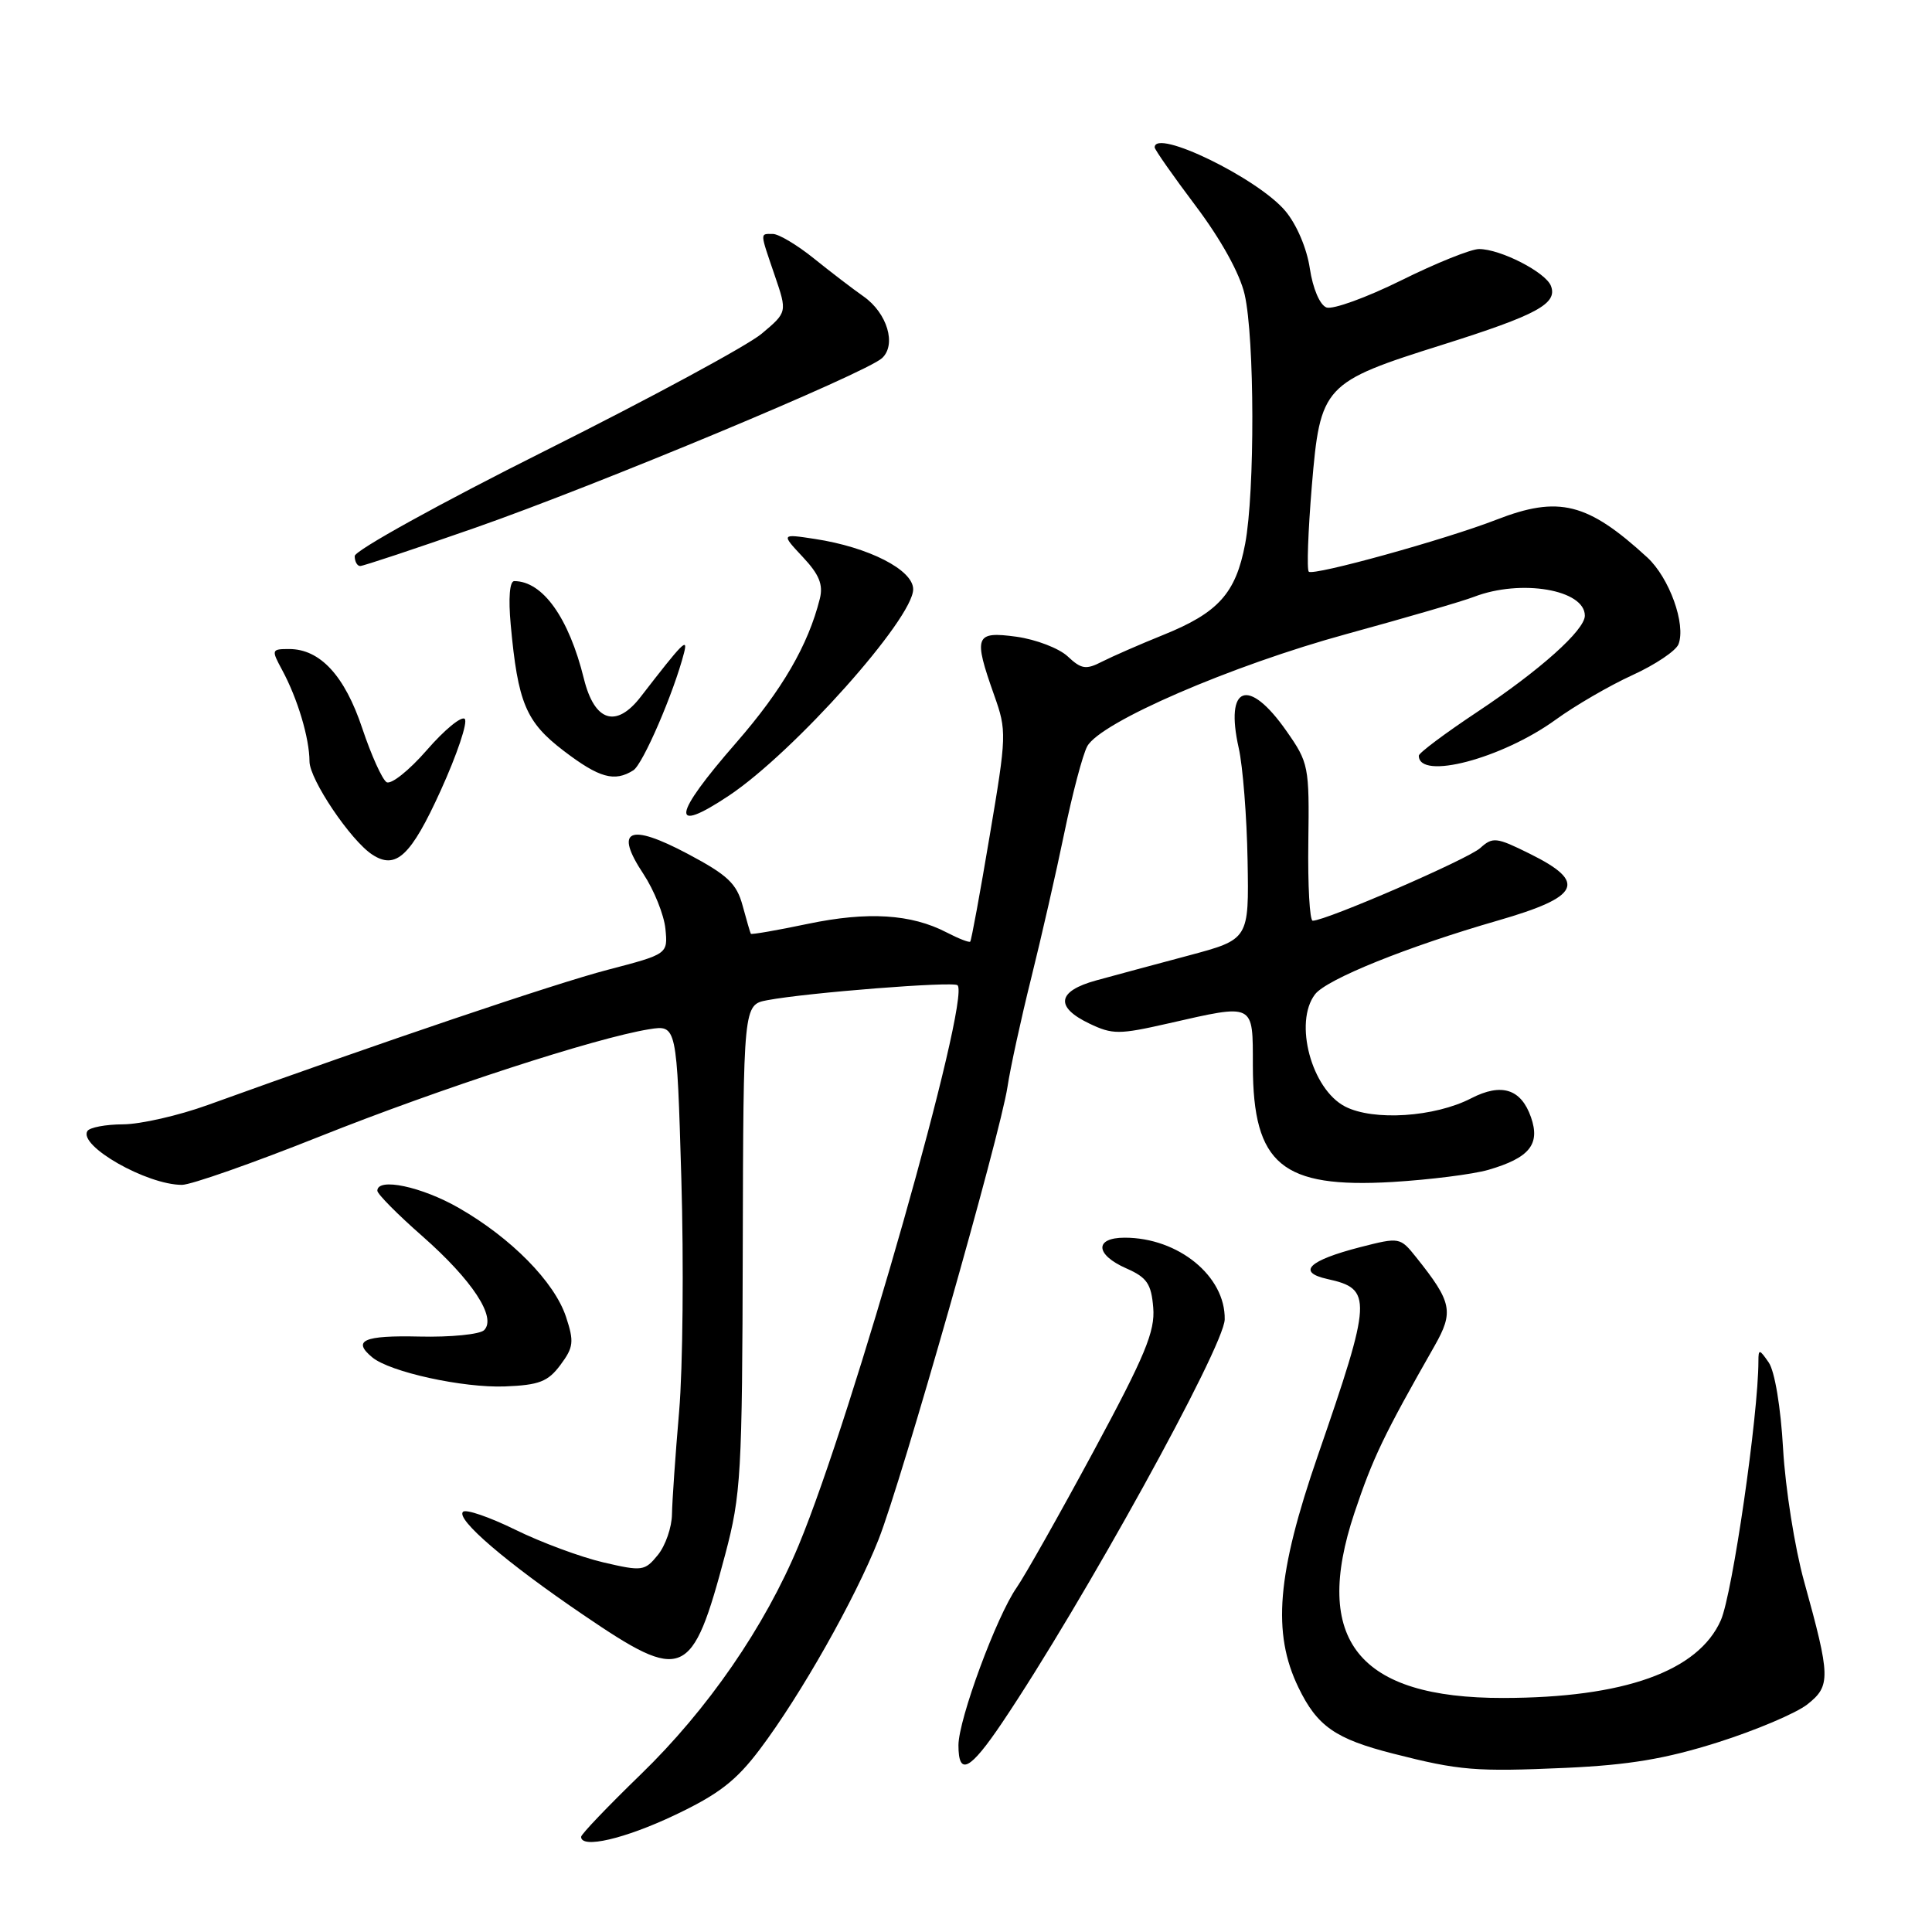 <?xml version="1.0" encoding="UTF-8" standalone="no"?>
<!DOCTYPE svg PUBLIC "-//W3C//DTD SVG 1.1//EN" "http://www.w3.org/Graphics/SVG/1.1/DTD/svg11.dtd" >
<svg xmlns="http://www.w3.org/2000/svg" xmlns:xlink="http://www.w3.org/1999/xlink" version="1.1" viewBox="0 0 256 256">
 <g >
 <path fill="currentColor"
d=" M 89.39 240.52 C 95.23 237.75 97.55 235.96 100.70 231.77 C 106.10 224.60 113.30 211.87 116.41 204.00 C 119.48 196.23 132.53 150.39 133.50 144.00 C 133.87 141.53 135.28 135.06 136.63 129.64 C 137.98 124.22 139.96 115.54 141.03 110.35 C 142.10 105.17 143.46 100.01 144.06 98.90 C 145.76 95.71 163.16 88.18 178.50 83.99 C 186.20 81.88 193.77 79.68 195.32 79.08 C 201.54 76.69 210.00 78.13 210.00 81.58 C 210.00 83.49 204.06 88.81 195.75 94.33 C 191.49 97.16 188.00 99.77 188.00 100.13 C 188.00 103.43 199.02 100.52 206.14 95.36 C 208.70 93.50 213.26 90.85 216.30 89.46 C 219.33 88.08 222.08 86.23 222.41 85.36 C 223.42 82.73 221.20 76.56 218.27 73.86 C 210.36 66.60 206.55 65.65 198.29 68.86 C 191.54 71.49 174.01 76.34 173.42 75.75 C 173.14 75.48 173.33 70.39 173.82 64.44 C 174.94 51.07 175.32 50.66 191.17 45.67 C 203.66 41.73 206.41 40.24 205.51 37.89 C 204.81 36.07 198.82 33.00 195.98 33.00 C 194.91 33.00 190.26 34.87 185.65 37.16 C 181.04 39.44 176.59 41.05 175.76 40.74 C 174.88 40.40 173.96 38.23 173.56 35.58 C 173.17 32.92 171.81 29.73 170.31 27.95 C 166.66 23.61 153.00 16.97 153.00 19.53 C 153.00 19.82 155.45 23.32 158.44 27.29 C 161.80 31.76 164.28 36.24 164.92 39.01 C 166.25 44.80 166.29 65.17 164.99 72.06 C 163.75 78.62 161.43 81.19 154.14 84.13 C 151.04 85.38 147.39 86.98 146.03 87.67 C 143.90 88.77 143.28 88.67 141.48 86.98 C 140.33 85.90 137.27 84.73 134.69 84.37 C 129.19 83.62 128.95 84.26 131.73 92.11 C 133.41 96.83 133.39 97.42 131.14 110.74 C 129.87 118.31 128.71 124.62 128.56 124.77 C 128.42 124.92 127.01 124.37 125.43 123.55 C 120.73 121.11 114.99 120.76 107.07 122.41 C 102.98 123.27 99.57 123.86 99.49 123.73 C 99.41 123.61 98.92 121.92 98.40 120.00 C 97.61 117.07 96.42 115.95 91.13 113.14 C 83.34 109.01 81.35 109.91 85.26 115.81 C 86.67 117.95 87.98 121.21 88.17 123.06 C 88.50 126.42 88.50 126.42 80.50 128.51 C 73.56 130.32 50.59 138.09 27.50 146.43 C 23.65 147.82 18.61 148.97 16.31 148.98 C 14.00 148.99 11.88 149.39 11.58 149.87 C 10.37 151.83 19.45 157.00 24.11 157.00 C 25.31 157.00 33.54 154.11 42.39 150.58 C 58.34 144.22 78.97 137.51 86.02 136.38 C 89.68 135.80 89.68 135.80 90.28 156.15 C 90.61 167.34 90.48 181.22 89.99 187.00 C 89.49 192.78 89.07 198.91 89.04 200.64 C 89.02 202.37 88.18 204.79 87.18 206.03 C 85.43 208.18 85.11 208.23 79.93 207.02 C 76.94 206.32 71.70 204.38 68.27 202.69 C 64.84 201.01 61.73 199.94 61.35 200.32 C 60.37 201.29 67.08 207.05 77.32 214.00 C 90.56 223.01 91.70 222.53 96.10 205.95 C 98.19 198.06 98.35 195.35 98.42 165.32 C 98.50 133.13 98.50 133.13 101.68 132.53 C 106.99 131.53 126.34 130.01 126.88 130.55 C 128.65 132.32 112.95 187.64 105.83 204.75 C 101.33 215.57 93.78 226.52 84.88 235.14 C 80.55 239.34 77.00 243.05 77.00 243.39 C 77.00 245.00 82.77 243.66 89.39 240.52 Z  M 227.62 230.87 C 232.64 229.28 237.97 227.02 239.47 225.85 C 242.60 223.38 242.57 222.24 239.04 209.50 C 237.82 205.10 236.57 197.22 236.27 192.00 C 235.96 186.47 235.16 181.67 234.36 180.53 C 233.14 178.76 233.00 178.73 233.00 180.32 C 233.00 187.46 229.56 211.20 228.02 214.69 C 225.03 221.46 215.19 224.97 199.19 224.99 C 179.99 225.02 173.83 217.33 179.48 200.43 C 181.93 193.13 183.35 190.17 190.08 178.35 C 192.66 173.81 192.40 172.54 187.67 166.62 C 185.52 163.93 185.46 163.92 180.25 165.25 C 173.38 167.02 171.78 168.57 175.90 169.48 C 181.88 170.79 181.81 172.07 174.62 192.87 C 169.20 208.55 168.55 216.37 172.05 223.60 C 174.53 228.74 176.95 230.42 184.62 232.37 C 193.40 234.61 195.51 234.78 207.50 234.25 C 215.84 233.87 220.71 233.06 227.62 230.87 Z  M 132.80 228.25 C 143.43 212.46 162.21 178.44 162.28 174.83 C 162.39 169.11 156.14 164.00 149.03 164.00 C 144.99 164.00 145.11 166.25 149.25 168.07 C 151.98 169.27 152.55 170.11 152.81 173.27 C 153.07 176.41 151.74 179.62 144.92 192.27 C 140.40 200.65 135.81 208.78 134.72 210.35 C 132.05 214.16 127.01 227.82 127.00 231.25 C 127.00 235.39 128.52 234.60 132.80 228.25 Z  M 74.26 180.86 C 76.00 178.52 76.09 177.79 75.00 174.49 C 73.47 169.86 67.74 164.04 60.80 160.06 C 55.87 157.23 50.00 155.99 50.00 157.78 C 50.00 158.21 52.70 160.94 56.01 163.84 C 62.58 169.63 65.83 174.57 64.15 176.25 C 63.59 176.81 59.72 177.20 55.56 177.10 C 48.19 176.93 46.63 177.62 49.32 179.85 C 51.66 181.80 61.34 183.92 66.90 183.71 C 71.44 183.53 72.61 183.08 74.26 180.86 Z  M 197.22 155.01 C 202.67 153.42 204.12 151.63 202.86 148.03 C 201.55 144.28 198.95 143.46 194.94 145.53 C 190.10 148.03 181.99 148.56 178.23 146.62 C 173.78 144.32 171.41 135.46 174.25 131.75 C 175.79 129.75 186.49 125.43 198.50 121.97 C 209.41 118.82 210.33 116.90 202.71 113.13 C 198.28 110.93 197.80 110.87 196.14 112.37 C 194.52 113.84 175.70 122.00 173.94 122.00 C 173.54 122.00 173.28 117.32 173.36 111.60 C 173.50 101.53 173.41 101.07 170.46 96.86 C 165.43 89.67 162.27 90.81 164.14 99.13 C 164.68 101.53 165.21 108.22 165.31 113.98 C 165.50 124.47 165.50 124.47 157.50 126.61 C 153.10 127.78 147.59 129.27 145.25 129.91 C 140.08 131.33 139.75 133.43 144.35 135.63 C 147.42 137.10 148.29 137.09 154.80 135.61 C 166.34 132.99 166.00 132.82 166.01 141.25 C 166.04 154.31 169.85 157.47 184.50 156.62 C 189.45 156.32 195.17 155.60 197.22 155.01 Z  M 58.39 104.76 C 60.57 99.96 62.01 95.68 61.58 95.26 C 61.16 94.84 58.89 96.70 56.55 99.40 C 54.21 102.09 51.81 104.00 51.22 103.64 C 50.64 103.27 49.19 100.06 48.00 96.50 C 45.68 89.54 42.42 86.00 38.31 86.00 C 35.97 86.00 35.94 86.10 37.37 88.75 C 39.43 92.55 41.00 97.80 41.01 100.90 C 41.02 103.28 46.47 111.38 49.33 113.24 C 52.46 115.29 54.45 113.43 58.39 104.76 Z  M 96.61 105.41 C 105.19 99.68 121.00 81.97 121.00 78.08 C 121.00 75.51 115.12 72.50 107.96 71.41 C 103.50 70.73 103.50 70.73 106.37 73.80 C 108.55 76.12 109.10 77.47 108.63 79.34 C 107.09 85.49 103.64 91.42 97.57 98.39 C 89.07 108.13 88.72 110.67 96.61 105.41 Z  M 83.92 102.07 C 85.19 101.27 89.30 91.74 90.64 86.50 C 91.18 84.39 90.49 85.09 84.92 92.30 C 81.66 96.54 78.78 95.64 77.37 89.94 C 75.38 81.86 71.91 77.00 68.14 77.00 C 67.53 77.00 67.35 79.25 67.67 82.75 C 68.62 93.14 69.68 95.66 74.68 99.48 C 79.40 103.08 81.42 103.65 83.92 102.07 Z  M 62.98 69.93 C 79.18 64.26 114.74 49.44 116.88 47.45 C 118.81 45.66 117.56 41.49 114.44 39.29 C 113.04 38.31 110.07 36.04 107.85 34.25 C 105.63 32.46 103.18 31.00 102.41 31.00 C 100.68 31.00 100.66 30.65 102.66 36.51 C 104.32 41.37 104.32 41.37 100.91 44.23 C 99.03 45.80 86.14 52.77 72.25 59.72 C 58.36 66.67 47.00 72.95 47.00 73.68 C 47.00 74.41 47.33 75.00 47.73 75.00 C 48.13 75.00 54.99 72.72 62.98 69.93 Z "/>
</g>
</svg>
